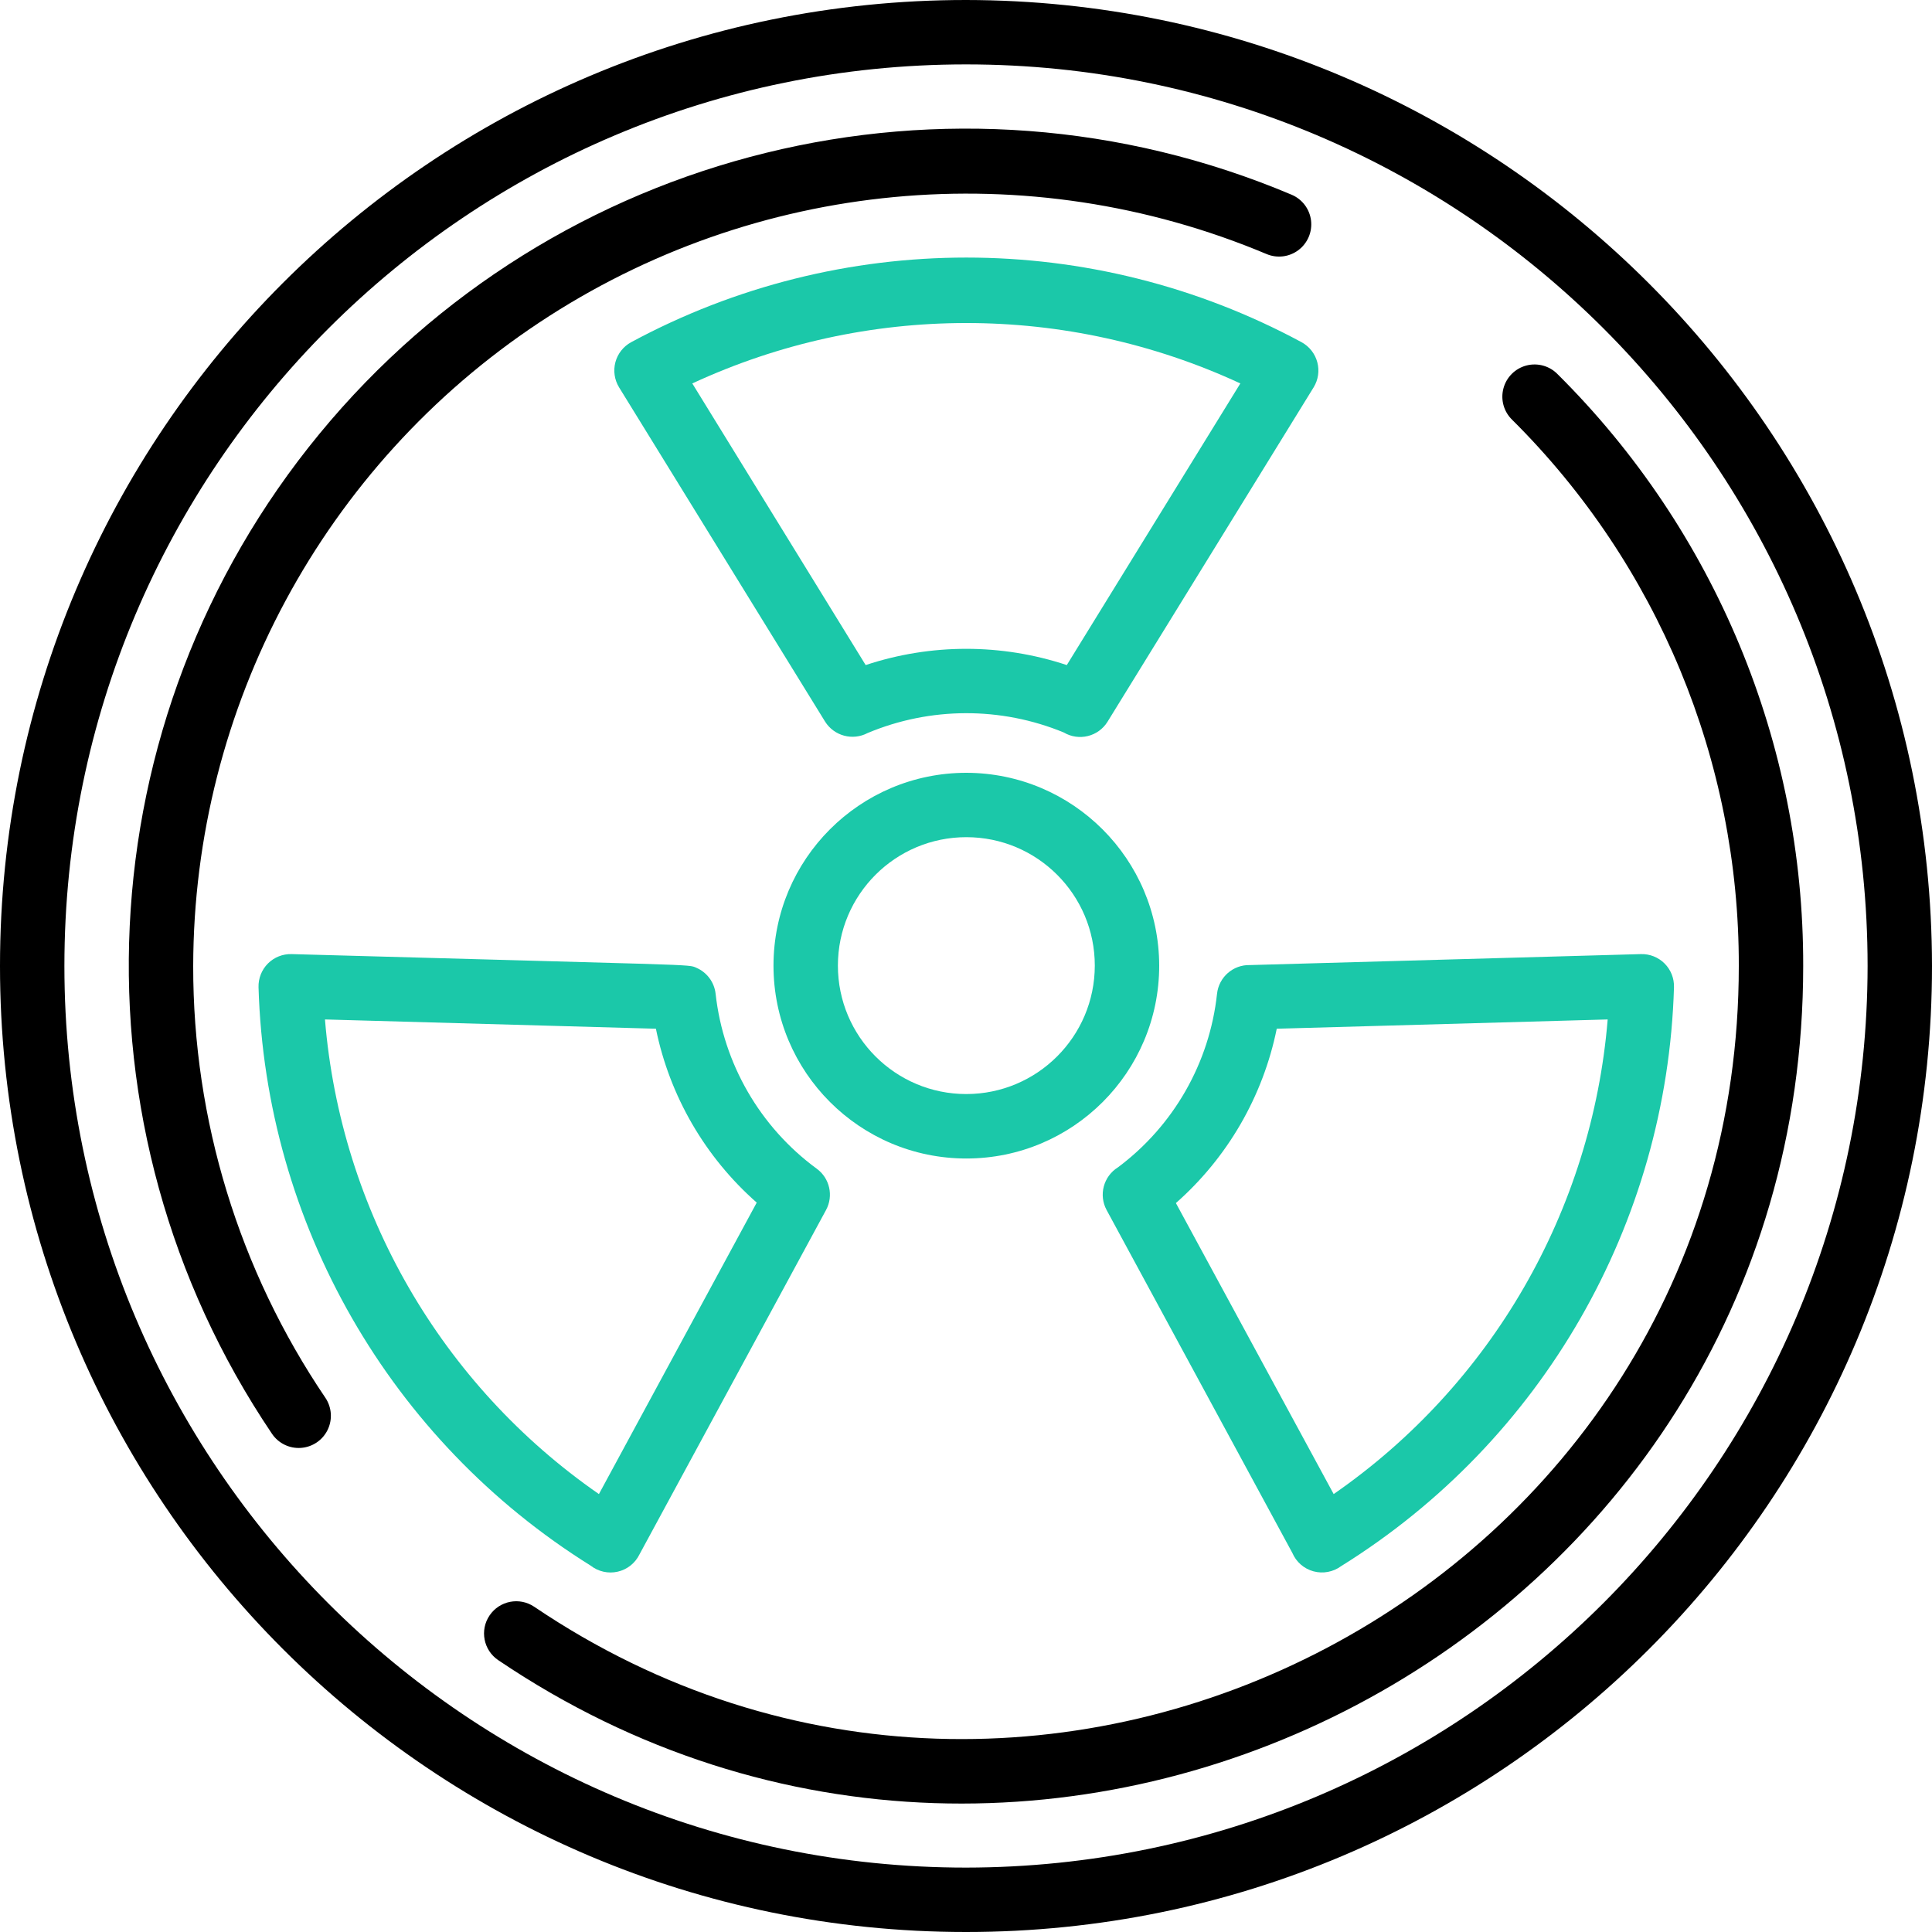 <svg width="75" height="75" viewBox="0 0 75 75" fill="none" xmlns="http://www.w3.org/2000/svg">
<path d="M37.512 30C33.378 30.001 30.027 33.353 30.027 37.487C30.028 41.622 33.38 44.973 37.514 44.973C41.648 44.972 45 41.621 45 37.486C44.992 33.355 41.644 30.007 37.512 30ZM37.512 42.471C34.758 42.471 32.527 40.238 32.527 37.484C32.528 34.73 34.761 32.498 37.515 32.499C40.269 32.5 42.501 34.733 42.5 37.486C42.496 40.239 40.265 42.469 37.512 42.471Z" fill="#1BC8A9"/>
<path d="M24.5 13.285C24.199 13.449 23.979 13.729 23.89 14.06C23.802 14.39 23.853 14.743 24.031 15.035L32.031 28.015C32.382 28.57 33.1 28.763 33.681 28.456C36.115 27.437 38.854 27.429 41.294 28.434C41.88 28.782 42.638 28.596 42.996 28.015L50.996 15.035C51.175 14.743 51.226 14.39 51.137 14.06C51.049 13.729 50.828 13.449 50.528 13.285C42.405 8.903 32.623 8.903 24.5 13.285ZM41.413 25.818C38.878 24.977 36.14 24.977 33.605 25.818L26.875 14.885C33.622 11.758 41.403 11.758 48.15 14.885L41.413 25.818Z" fill="#1BC8A9"/>
<path d="M50.168 60.283C50.318 60.635 50.62 60.899 50.99 60.999C51.359 61.099 51.754 61.025 52.061 60.798C59.863 55.946 64.715 47.508 64.984 38.325C64.994 37.981 64.863 37.648 64.62 37.404C64.377 37.161 64.044 37.028 63.7 37.038L48.521 37.464C47.87 37.446 47.315 37.932 47.245 38.58C46.954 41.261 45.561 43.701 43.4 45.315C42.837 45.664 42.643 46.391 42.959 46.974L50.168 60.283ZM49.563 39.935L62.41 39.575C61.798 46.999 57.896 53.758 51.773 58L45.648 46.703C47.655 44.934 49.03 42.557 49.563 39.935Z" fill="#1BC8A9"/>
<path d="M24.825 60.34L32.066 46.974C32.365 46.423 32.21 45.736 31.704 45.368C29.504 43.754 28.081 41.292 27.78 38.58C27.731 38.132 27.444 37.745 27.03 37.568C26.7 37.425 27.235 37.484 11.32 37.038C10.976 37.028 10.643 37.161 10.4 37.404C10.158 37.648 10.026 37.981 10.036 38.325C10.306 47.495 15.144 55.921 22.927 60.776C23.225 61.01 23.612 61.097 23.981 61.012C24.349 60.928 24.66 60.68 24.825 60.34ZM12.615 39.575L25.462 39.935C25.998 42.551 27.372 44.92 29.376 46.685L23.25 58C17.128 53.758 13.226 46.998 12.615 39.575Z" fill="#1BC8A9"/>
<path d="M37.5 0C16.789 0 0 16.789 0 37.5C0 58.211 16.789 75 37.5 75C58.211 75 75 58.211 75 37.5C74.977 16.799 58.201 0.023 37.5 0ZM37.5 72.5C18.17 72.5 2.5 56.83 2.5 37.5C2.5 18.17 18.17 2.5 37.5 2.5C56.83 2.5 72.5 18.17 72.5 37.5C72.478 56.821 56.821 72.478 37.5 72.5Z" fill="black"/>
<path d="M60.47 14.53C60.156 14.205 59.692 14.075 59.255 14.189C58.818 14.303 58.476 14.645 58.362 15.082C58.247 15.519 58.378 15.983 58.703 16.297C64.349 21.906 67.517 29.541 67.5 37.5C67.5 61.625 40.425 75.682 20.74 62.375C20.168 61.988 19.391 62.139 19.005 62.711C18.618 63.282 18.768 64.059 19.34 64.446C40.686 78.875 70 63.625 70 37.5C70.019 28.878 66.587 20.607 60.47 14.53Z" fill="black"/>
<path d="M7.5 37.5C7.517 27.452 12.557 18.077 20.931 12.523C29.305 6.968 39.901 5.969 49.165 9.861C49.577 10.036 50.05 9.977 50.406 9.708C50.763 9.439 50.948 9 50.894 8.557C50.839 8.113 50.552 7.733 50.14 7.559C36.893 1.959 21.54 5.735 12.402 16.84C3.263 27.946 2.513 43.739 10.559 55.66C10.809 56.03 11.238 56.239 11.683 56.207C12.129 56.175 12.523 55.909 12.719 55.507C12.914 55.105 12.88 54.63 12.63 54.26C9.279 49.314 7.492 43.475 7.5 37.5Z" fill="black"/>
</svg>
